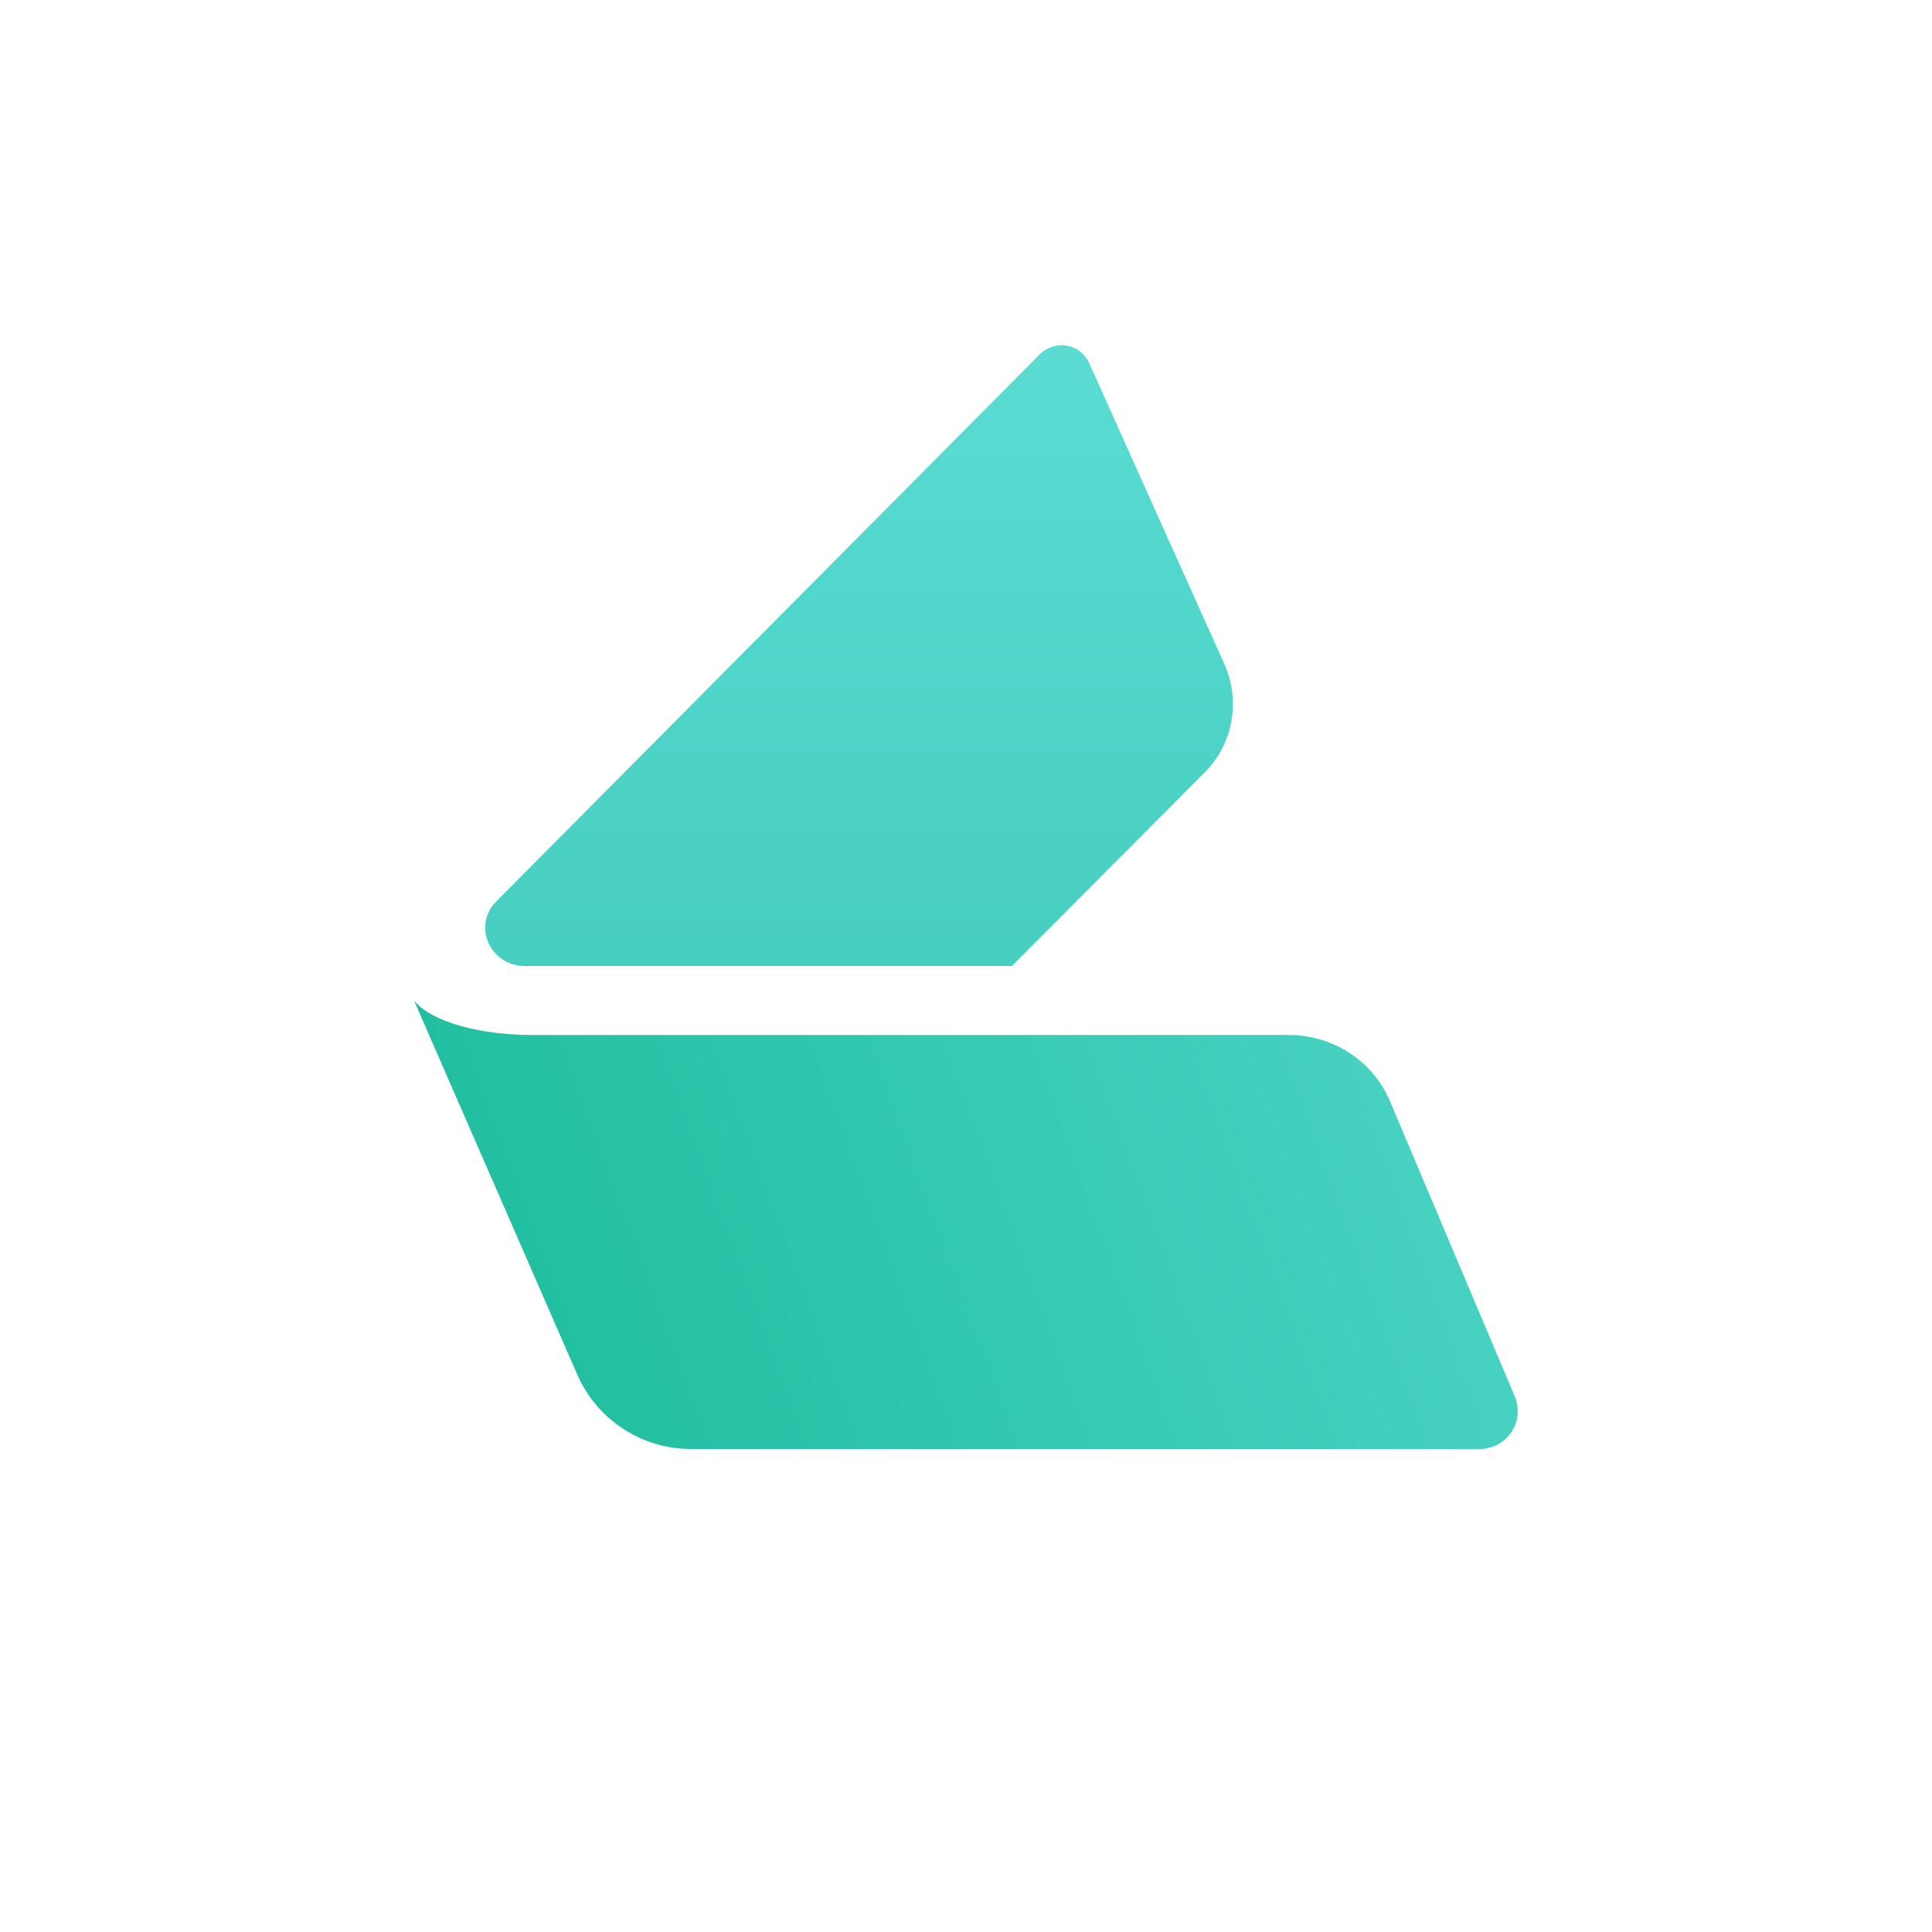<svg width="24" height="24" viewBox="0 0 24 24" fill="none" xmlns="http://www.w3.org/2000/svg">
<path d="M14.957 9.604L12.57 12H6.523C6.085 12 5.867 11.499 6.163 11.199L12.921 4.397C12.964 4.355 13.016 4.324 13.073 4.306C13.13 4.288 13.191 4.283 13.25 4.293C13.309 4.303 13.365 4.327 13.412 4.363C13.46 4.399 13.499 4.446 13.525 4.5L15.21 8.25C15.31 8.475 15.34 8.725 15.295 8.967C15.25 9.209 15.132 9.431 14.957 9.604Z" fill="url(#paint0_linear_59_68172)"/>
<path d="M5.143 12.429C5.28 12.613 5.773 12.857 6.625 12.857H16.011C16.555 12.857 17.048 13.174 17.263 13.671L18.818 17.349C18.848 17.42 18.859 17.498 18.852 17.576C18.844 17.653 18.817 17.727 18.774 17.791C18.731 17.856 18.672 17.909 18.604 17.945C18.535 17.981 18.459 18 18.381 18H8.588C8.289 18.001 7.996 17.915 7.745 17.752C7.494 17.589 7.295 17.356 7.174 17.083L5.143 12.429Z" fill="url(#paint1_linear_59_68172)"/>
<defs>
<linearGradient id="paint0_linear_59_68172" x1="11.998" y1="4.284" x2="11.998" y2="18" gradientUnits="userSpaceOnUse">
<stop stop-color="#5ADCD3"/>
<stop offset="1" stop-color="#37C4B1"/>
</linearGradient>
<linearGradient id="paint1_linear_59_68172" x1="17.207" y1="13.449" x2="6.87" y2="17.229" gradientUnits="userSpaceOnUse">
<stop stop-color="#47D1C1"/>
<stop offset="1" stop-color="#21BFA1"/>
</linearGradient>
</defs>
</svg>

